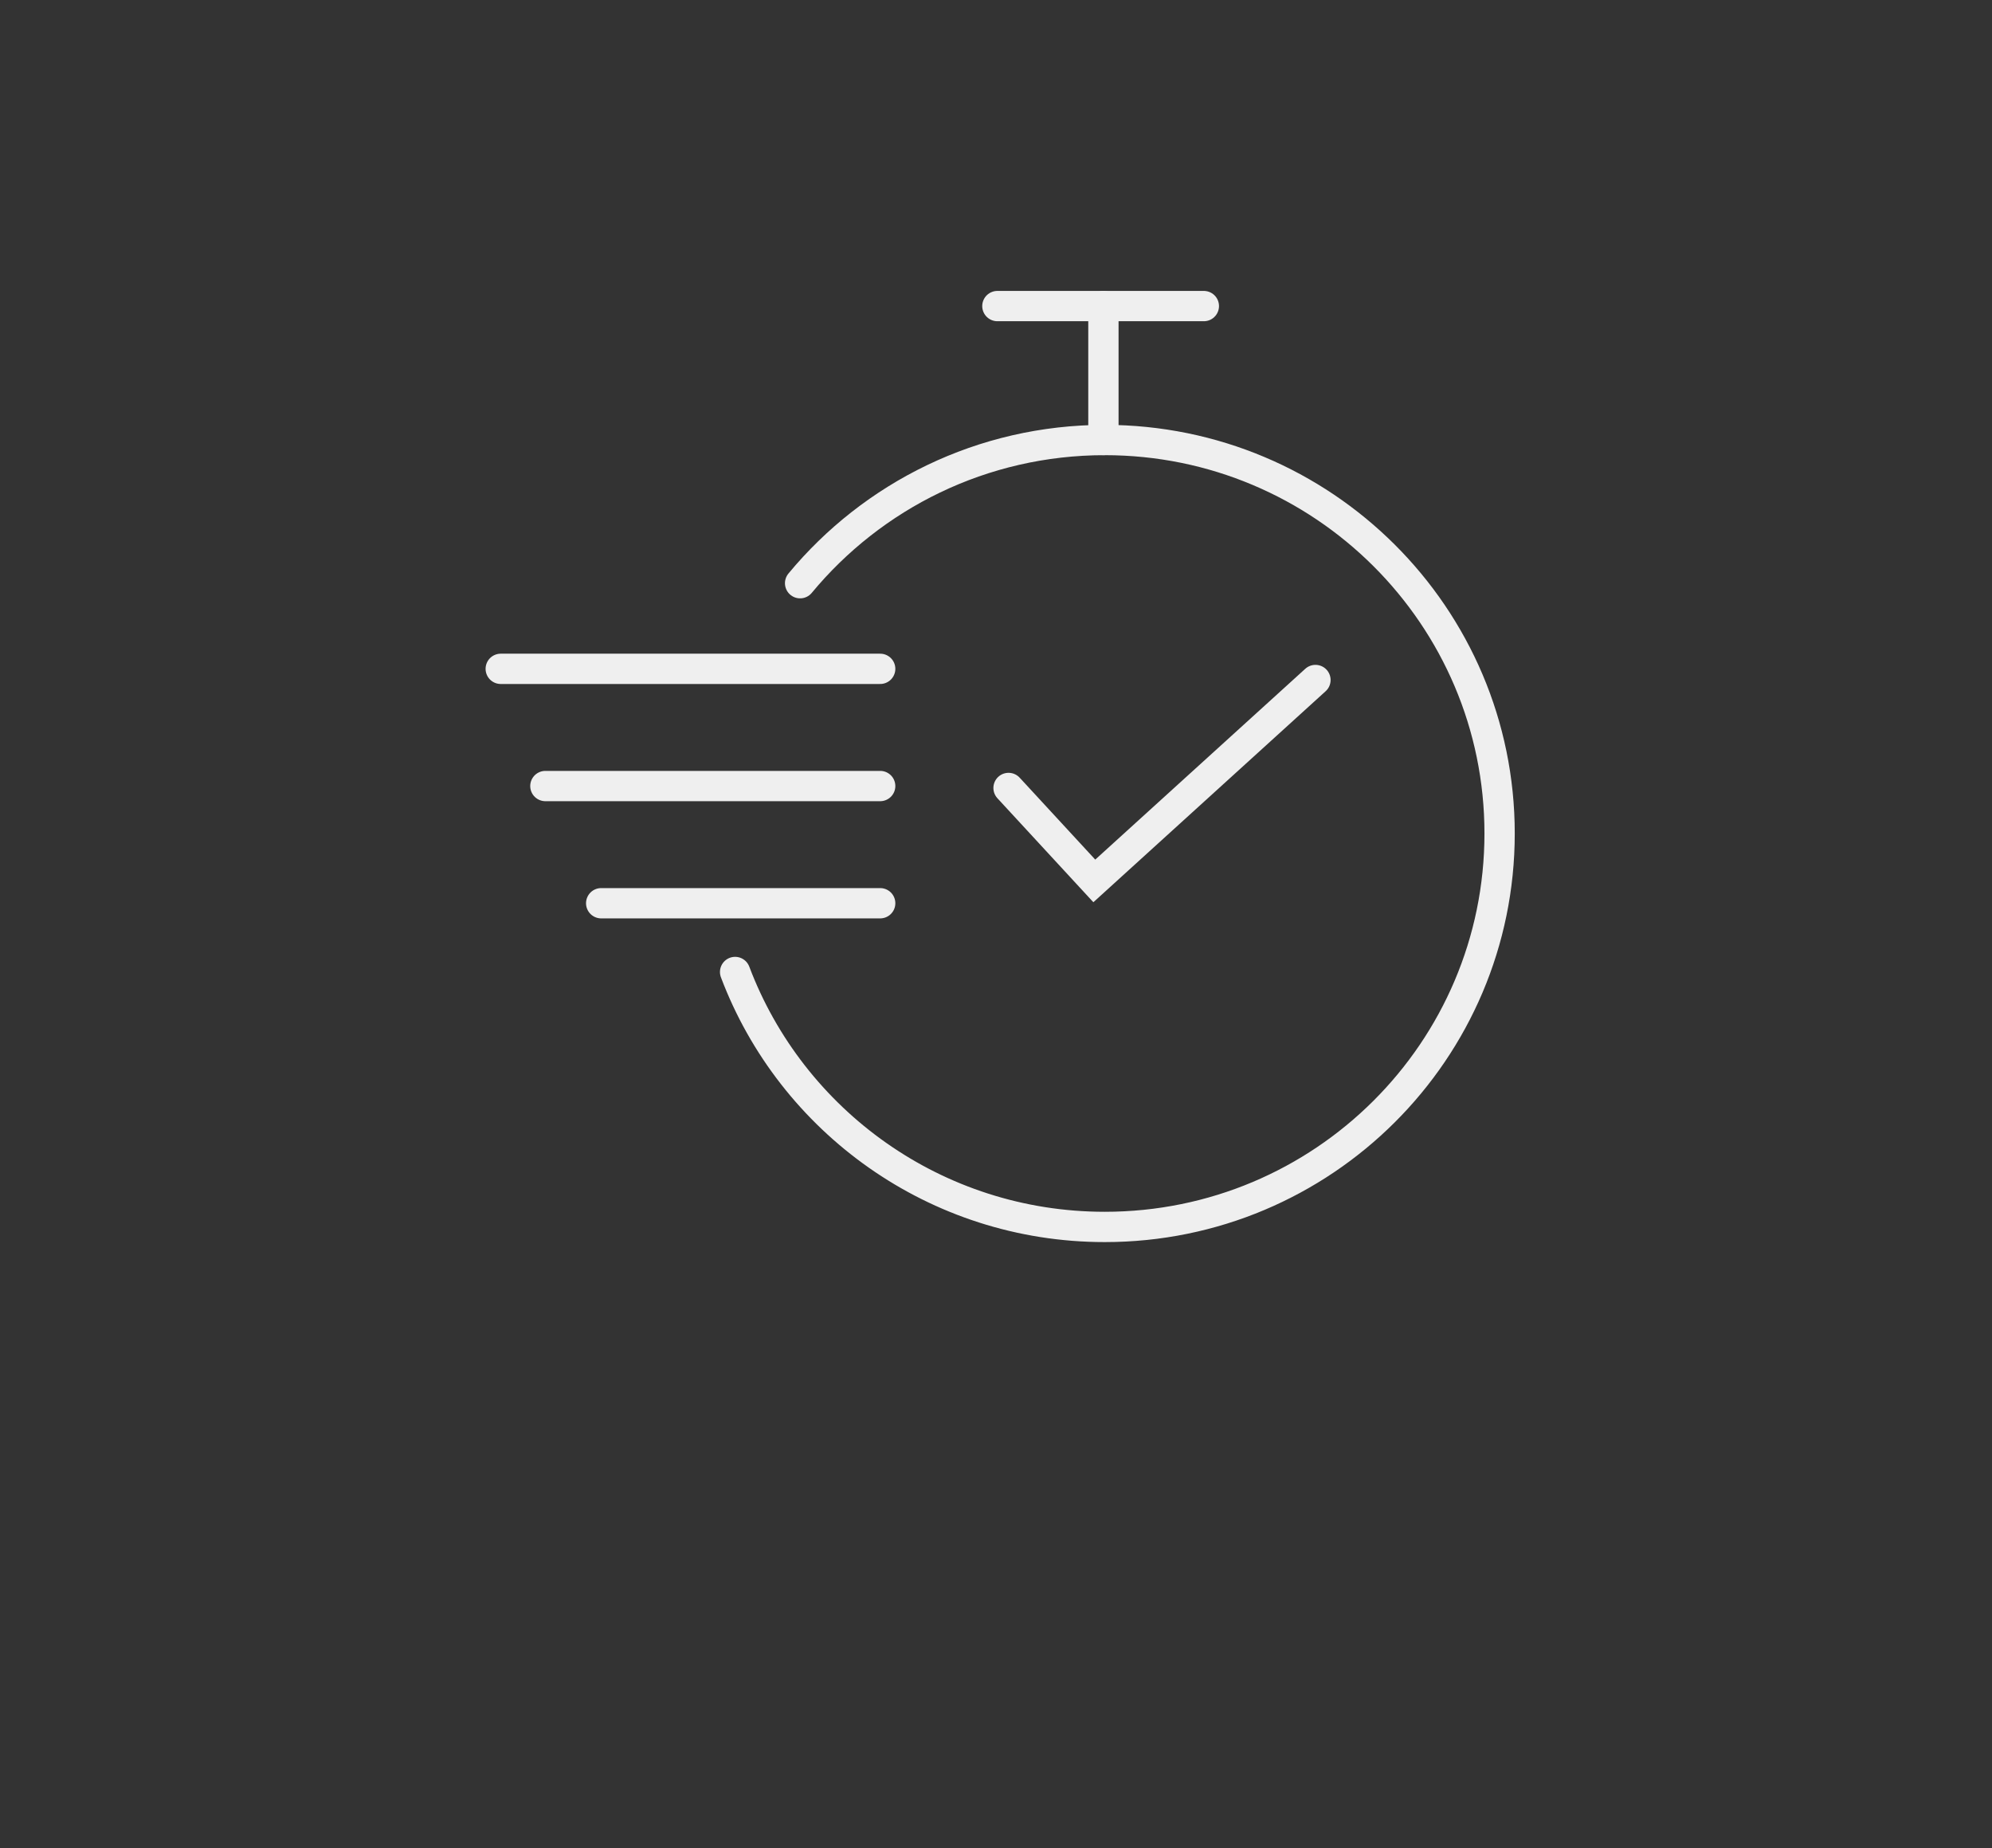 <svg width="263" height="244" viewBox="0 0 263 244" fill="none" xmlns="http://www.w3.org/2000/svg">
<rect x="0" y="0" width="263" height="244" fill="#333333" stroke="none"/>
<path d="M79.372 119.239H116.21" stroke="#EFEFEF" stroke-width="4" stroke-miterlimit="10" stroke-linecap="round"/>
<path d="M116.21 103.767H72.005" stroke="#EFEFEF" stroke-width="4" stroke-miterlimit="10" stroke-linecap="round"/>
<path d="M66.111 88.295H116.21" stroke="#EFEFEF" stroke-width="4" stroke-miterlimit="10" stroke-linecap="round"/>
<path d="M133.156 104.021L144.479 116.292L173.677 89.769" stroke="#EFEFEF" stroke-width="4" stroke-miterlimit="10" stroke-linecap="round"/>
<path d="M131.682 40.406H158.942" stroke="#EFEFEF" stroke-width="4" stroke-miterlimit="10" stroke-linecap="round"/>
<path d="M145.681 58.088V40.406" stroke="#EFEFEF" stroke-width="4" stroke-miterlimit="10" stroke-linecap="round"/>
<path d="M105.636 76.99C115.196 65.446 129.667 58.088 145.861 58.088C174.652 58.088 197.99 81.343 197.99 110.03C197.99 138.717 174.652 161.971 145.861 161.971C123.53 161.971 104.478 147.981 97.055 128.314" stroke="#EFEFEF" stroke-width="4" stroke-miterlimit="10" stroke-linecap="round"/>
</svg>
